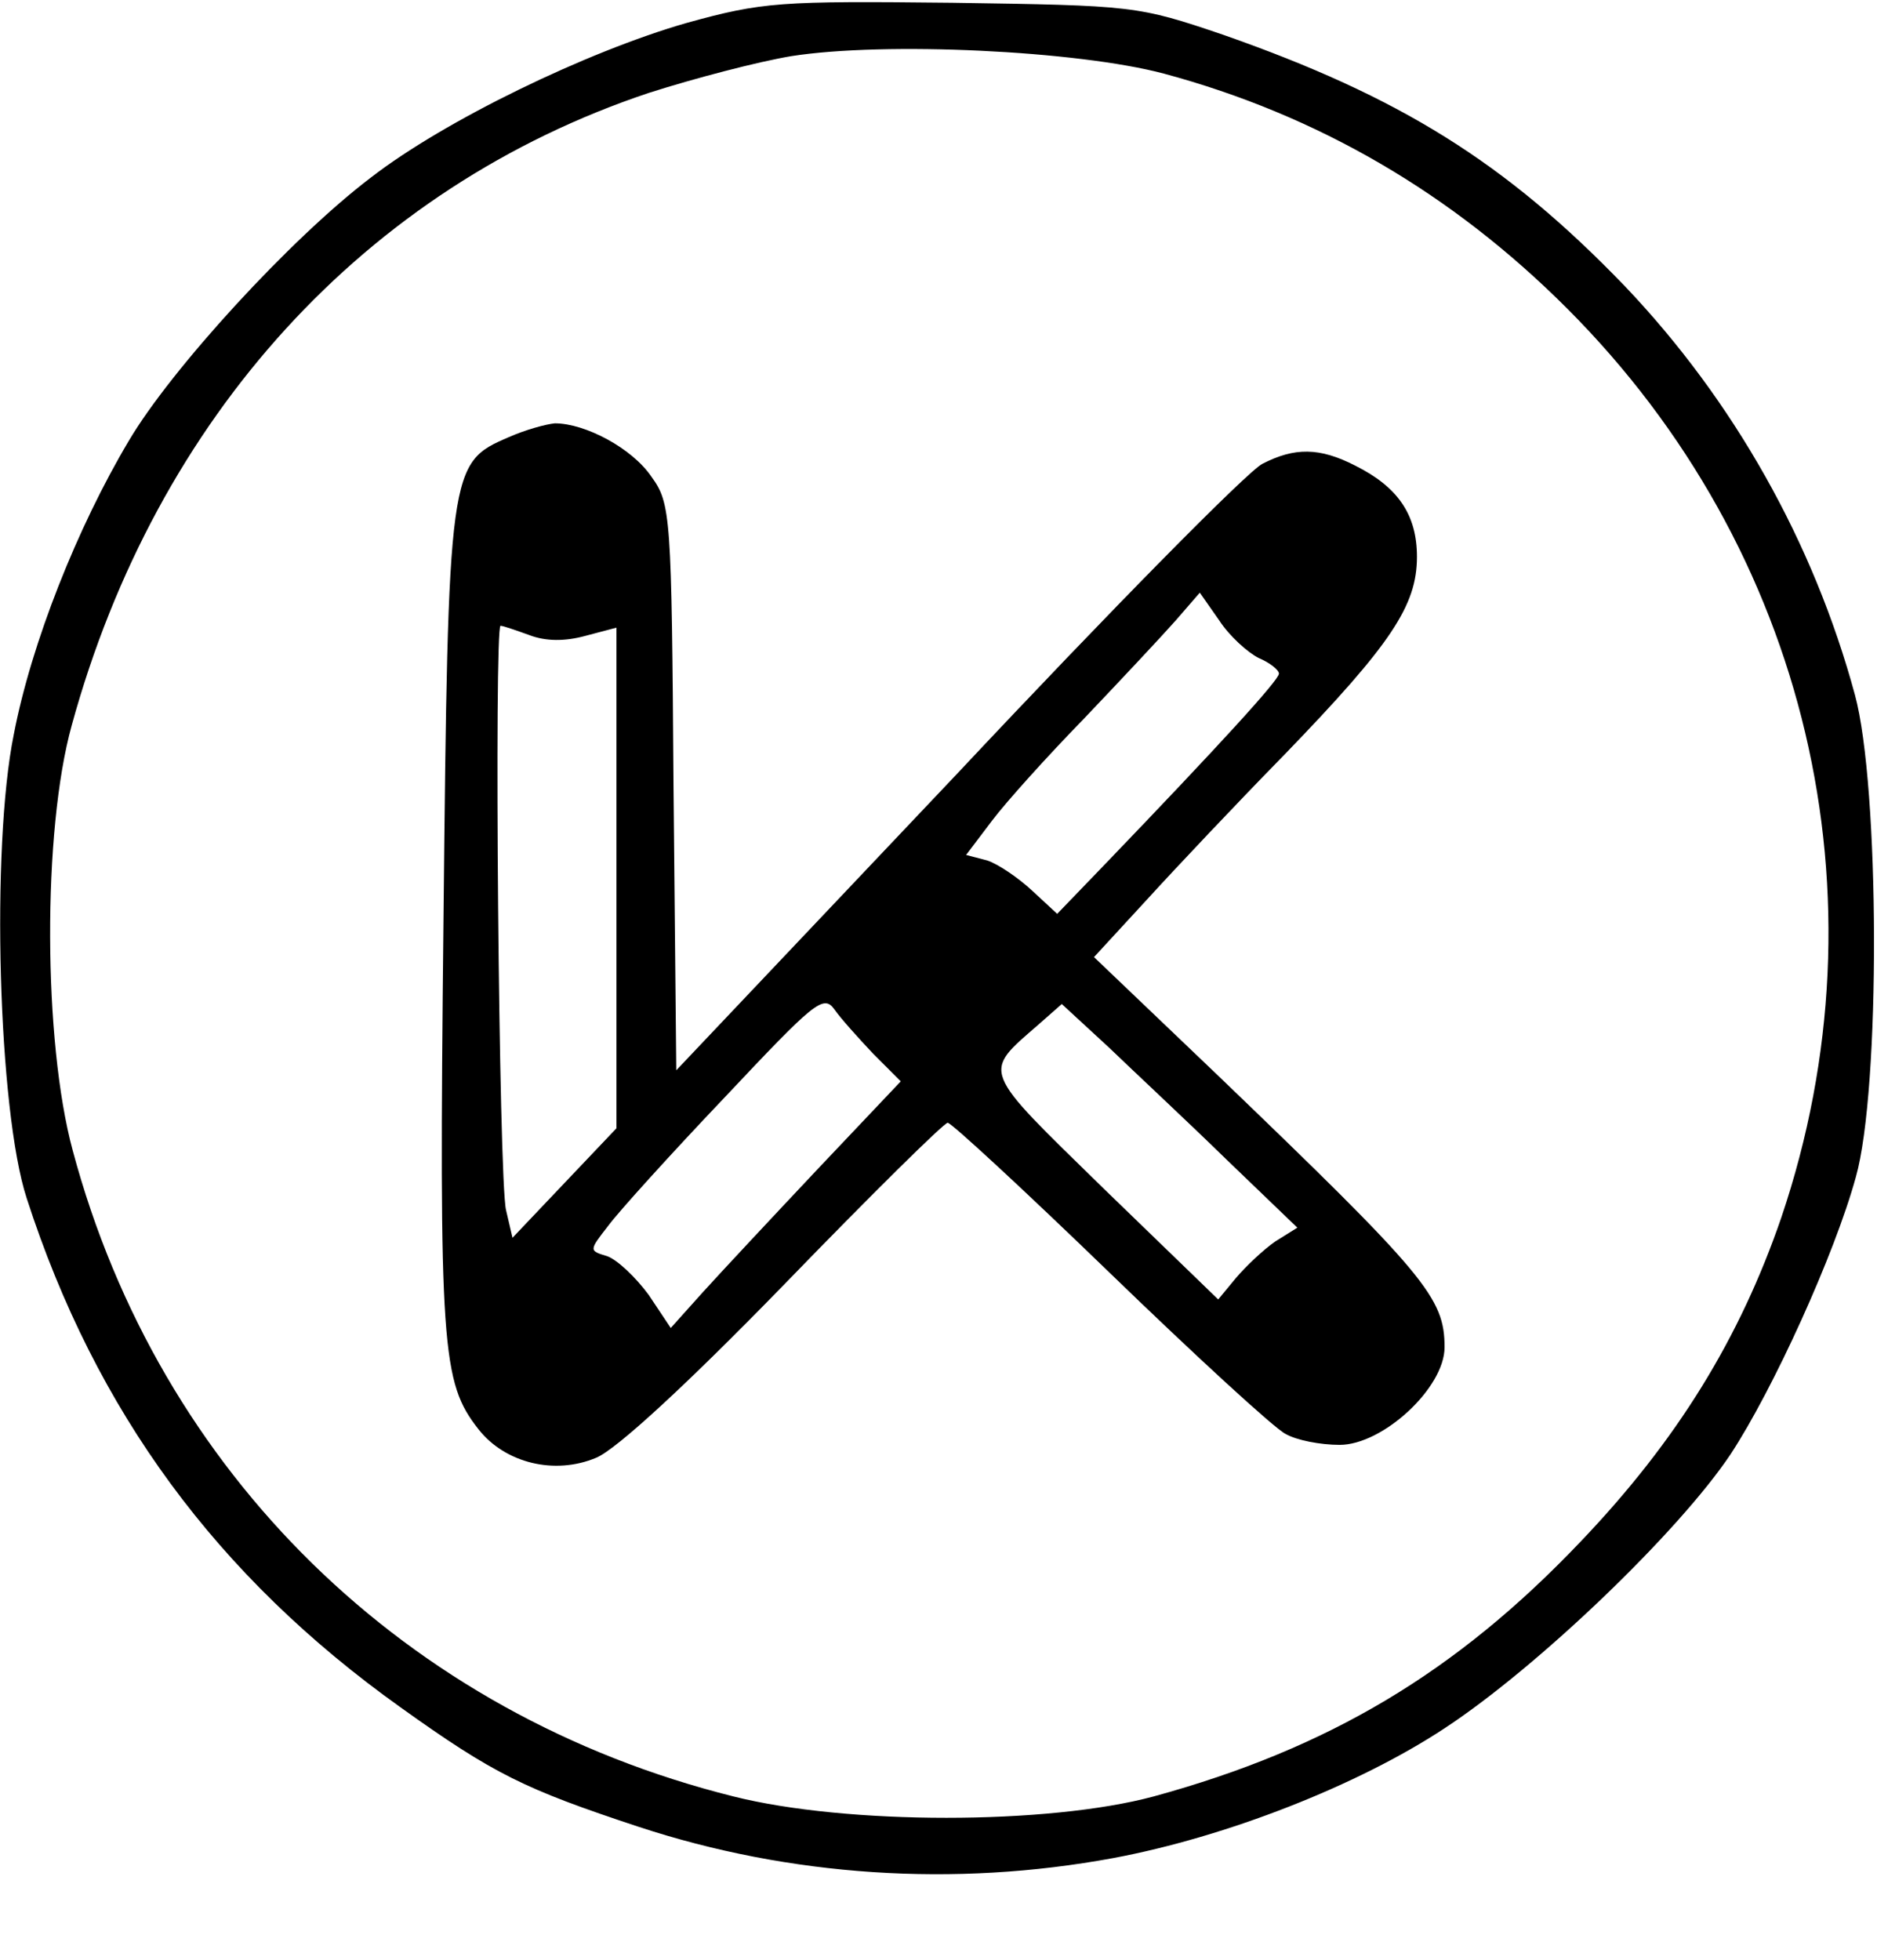 <?xml version="1.0" standalone="no"?>
<!DOCTYPE svg PUBLIC "-//W3C//DTD SVG 20010904//EN"
 "http://www.w3.org/TR/2001/REC-SVG-20010904/DTD/svg10.dtd">
<svg version="1.0" xmlns="http://www.w3.org/2000/svg"
 width="204pt" height="213pt" viewBox="0 0 204 213"
 preserveAspectRatio="xMidYMid meet">
<g transform="translate(0,213) scale(0.1,-0.1)"
fill="#000000" stroke="none">
<path d="M746 2105 c-108 -31 -263 -106 -343 -168 -87 -66 -217 -208 -263
-286 -56 -94 -106 -220 -125 -319 -25 -123 -17 -409 14 -504 75 -232 207 -411
406 -553 102 -73 135 -89 259 -130 164 -54 343 -66 516 -34 123 23 266 79 360
141 102 67 255 214 311 298 46 70 113 217 136 301 27 95 26 425 -1 524 -45
166 -132 320 -250 444 -130 135 -245 206 -436 273 -94 32 -98 32 -295 35 -187
2 -206 1 -289 -22z m519 -55 c167 -45 313 -130 438 -255 262 -262 351 -639
233 -988 -45 -131 -113 -242 -218 -352 -135 -142 -274 -225 -464 -277 -115
-31 -334 -31 -457 0 -356 89 -624 351 -718 702 -32 118 -33 347 -1 462 92 335
319 584 627 687 50 16 119 34 155 40 102 16 311 6 405 -19z"/>
<path d="M553 1655 c-65 -28 -66 -31 -71 -525 -5 -466 -2 -502 38 -553 29 -37
83 -50 128 -31 22 9 100 81 205 189 93 96 173 175 177 175 4 0 84 -74 176
-163 93 -90 179 -169 191 -175 12 -7 38 -12 59 -12 47 0 114 62 114 106 0 54
-20 78 -248 297 l-133 127 58 63 c31 34 98 105 149 157 116 120 144 162 144
215 0 46 -21 76 -67 99 -39 20 -66 20 -101 2 -16 -8 -165 -159 -332 -337
l-305 -322 -3 308 c-2 296 -3 308 -24 337 -21 31 -72 58 -105 58 -10 -1 -32
-7 -50 -15z m815 -240 c12 -5 22 -13 22 -17 0 -7 -65 -78 -188 -206 l-53 -55
-27 25 c-15 14 -37 29 -49 33 l-23 6 28 37 c15 20 60 70 100 111 40 42 85 90
100 107 l26 30 21 -30 c11 -17 31 -35 43 -41z m-793 25 c18 -7 39 -7 61 -1
l34 9 0 -272 0 -272 -57 -60 -56 -59 -7 30 c-8 32 -13 635 -6 635 3 0 17 -5
31 -10z m374 -455 l30 -30 -90 -95 c-49 -52 -106 -113 -125 -134 l-35 -39 -24
36 c-14 19 -34 38 -45 42 -20 6 -20 6 1 33 11 15 68 78 127 140 97 103 107
112 119 95 7 -10 26 -31 42 -48z m383 -114 l78 -75 -24 -15 c-13 -9 -32 -27
-43 -40 l-19 -23 -124 120 c-135 132 -133 125 -71 179 l25 22 51 -47 c27 -26
85 -80 127 -121z"/>
</g>
</svg>
